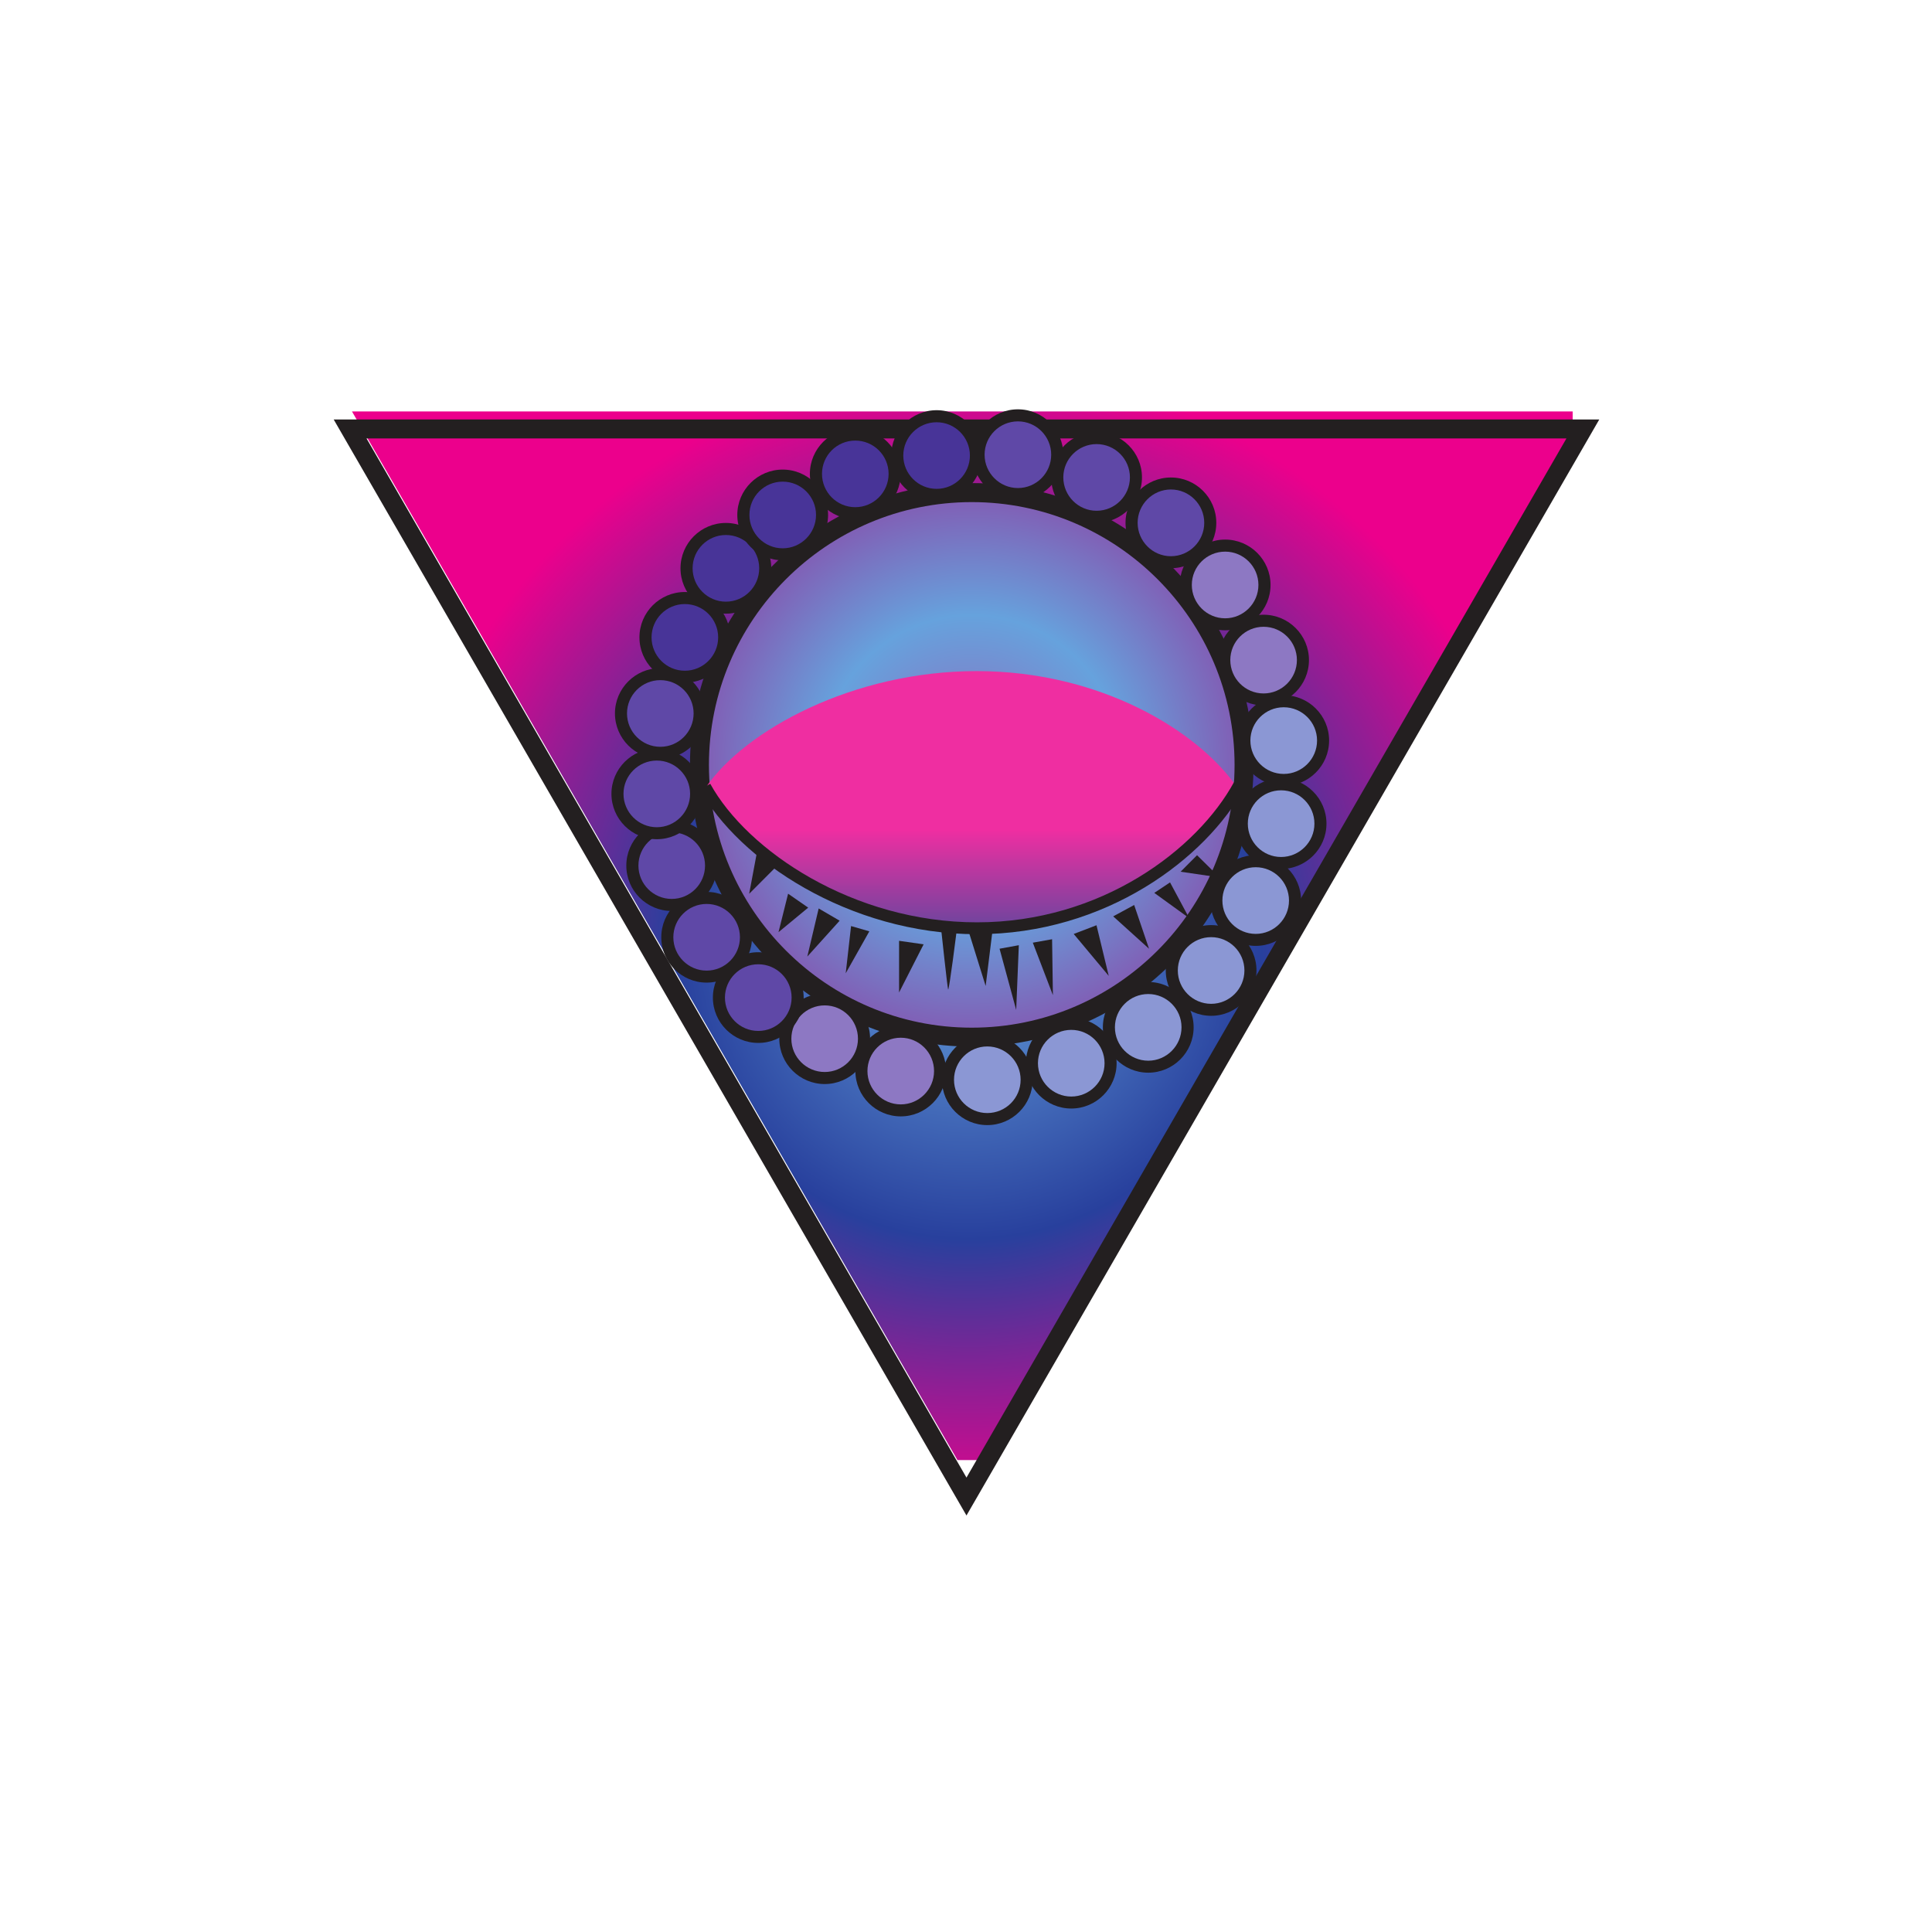 <?xml version="1.0" encoding="UTF-8" standalone="no"?>
<!-- Created with Inkscape (http://www.inkscape.org/) -->

<svg
   xmlns:dc="http://purl.org/dc/elements/1.1/"
   xmlns:cc="http://creativecommons.org/ns#"
   xmlns:rdf="http://www.w3.org/1999/02/22-rdf-syntax-ns#"
   xmlns:svg="http://www.w3.org/2000/svg"
   xmlns="http://www.w3.org/2000/svg"
   xmlns:sodipodi="http://sodipodi.sourceforge.net/DTD/sodipodi-0.dtd"
   xmlns:inkscape="http://www.inkscape.org/namespaces/inkscape"
   width="200"
   height="200"
   viewBox="0 0 52.917 52.917"
   version="1.1"
   id="svg2461"
   inkscape:version="0.92.2 5c3e80d, 2017-08-06"
   sodipodi:docname="cabal.svg">
  <defs
     id="defs2455">
    <radialGradient
       fx="0"
       fy="0"
       cx="0"
       cy="0"
       r="1"
       gradientUnits="userSpaceOnUse"
       gradientTransform="matrix(9.184,0,0,-9.184,48.732,449.453)"
       spreadMethod="pad"
       id="radialGradient393">
      <stop
         style="stop-opacity:1;stop-color:#66a2dd"
         offset="0"
         id="stop387" />
      <stop
         style="stop-opacity:1;stop-color:#28409d"
         offset="0.511"
         id="stop389" />
      <stop
         style="stop-opacity:1;stop-color:#ec008c"
         offset="1"
         id="stop391" />
    </radialGradient>
    <radialGradient
       fx="0"
       fy="0"
       cx="0"
       cy="0"
       r="1"
       gradientUnits="userSpaceOnUse"
       gradientTransform="matrix(4.338,0,0,-4.338,48.786,452.325)"
       spreadMethod="pad"
       id="radialGradient419">
      <stop
         style="stop-opacity:1;stop-color:#8e6abc"
         offset="0"
         id="stop413" />
      <stop
         style="stop-opacity:1;stop-color:#66a2dd"
         offset="0.55"
         id="stop415" />
      <stop
         style="stop-opacity:1;stop-color:#825bb3"
         offset="1"
         id="stop417" />
    </radialGradient>
    <clipPath
       clipPathUnits="userSpaceOnUse"
       id="clipPath429">
      <path
         d="M 0,0 H 531 V 801 H 0 Z"
         id="path427"
         inkscape:connector-curvature="0" />
    </clipPath>
    <linearGradient
       x1="0"
       y1="0"
       x2="1"
       y2="0"
       gradientUnits="userSpaceOnUse"
       gradientTransform="matrix(0,2.533,2.533,0,42.535,449.723)"
       spreadMethod="pad"
       id="linearGradient455">
      <stop
         style="stop-opacity:1;stop-color:#6c459e"
         offset="0"
         id="stop447" />
      <stop
         style="stop-opacity:1;stop-color:#ef2ea1"
         offset="0.618"
         id="stop449" />
      <stop
         style="stop-opacity:1;stop-color:#ef2ea1"
         offset="0.647"
         id="stop451" />
      <stop
         style="stop-opacity:1;stop-color:#ef2ea1"
         offset="1"
         id="stop453" />
    </linearGradient>
    <clipPath
       clipPathUnits="userSpaceOnUse"
       id="clipPath465">
      <path
         d="M 0,0 H 531 V 801 H 0 Z"
         id="path463"
         inkscape:connector-curvature="0" />
    </clipPath>
    <clipPath
       clipPathUnits="userSpaceOnUse"
       id="clipPath677">
      <path
         d="M 0,0 H 531 V 801 H 0 Z"
         id="path675"
         inkscape:connector-curvature="0" />
    </clipPath>
    <clipPath
       clipPathUnits="userSpaceOnUse"
       id="clipPath709">
      <path
         d="M 0,0 H 531 V 801 H 0 Z"
         id="path707"
         inkscape:connector-curvature="0" />
    </clipPath>
    <clipPath
       clipPathUnits="userSpaceOnUse"
       id="clipPath733">
      <path
         d="M 0,0 H 531 V 801 H 0 Z"
         id="path731"
         inkscape:connector-curvature="0" />
    </clipPath>
  </defs>
  <sodipodi:namedview
     id="base"
     pagecolor="#ffffff"
     bordercolor="#666666"
     borderopacity="1.0"
     inkscape:pageopacity="0.0"
     inkscape:pageshadow="2"
     inkscape:zoom="0.35"
     inkscape:cx="-1230"
     inkscape:cy="560"
     inkscape:document-units="mm"
     inkscape:current-layer="layer1"
     showgrid="false"
     units="px"
     inkscape:window-width="1680"
     inkscape:window-height="936"
     inkscape:window-x="0"
     inkscape:window-y="1"
     inkscape:window-maximized="1" />
  <g
     inkscape:label="Layer 1"
     inkscape:groupmode="layer"
     id="layer1"
     transform="translate(0,-244.083)">
    <g
       transform="translate(-2.6267841e-6,-1.8707424e-5)"
       id="layer1-9"
       inkscape:label="Layer 1">
      <g
         transform="matrix(4.871,0,0,4.871,-288.95,-990.561)"
         id="g2453">
        <g
           id="g375"
           transform="matrix(0.353,0,0,-0.353,47.563,417.44)">
          <g
             id="g377">
            <g
               id="g383">
              <g
                 id="g385">
                <path
                   d="m 38.914,457.955 9.645,-16.704 h 0.347 l 9.453,16.372 v 0.332 z"
                   style="fill:url(#radialGradient393);stroke:none"
                   id="path395"
                   inkscape:connector-curvature="0" />
              </g>
            </g>
          </g>
        </g>
        <g
           id="g397"
           transform="matrix(0.353,0,0,-0.353,64.755,261.99)">
          <path
             d="M 0,0 -10.08,17.459 H 10.08 Z M -9.557,17.157 0,0.604 9.557,17.157 Z"
             style="fill:#231f20;fill-opacity:1;fill-rule:nonzero;stroke:none"
             id="path399"
             inkscape:connector-curvature="0" />
        </g>
        <g
           id="g401"
           transform="matrix(0.353,0,0,-0.353,47.563,417.44)">
          <g
             id="g403">
            <g
               id="g409">
              <g
                 id="g411">
                <path
                   d="m 44.449,452.325 c 0,-2.395 1.942,-4.337 4.338,-4.337 v 0 c 2.395,0 4.337,1.942 4.337,4.337 v 0 c 0,2.395 -1.942,4.337 -4.337,4.337 v 0 c -2.396,0 -4.338,-1.942 -4.338,-4.337"
                   style="fill:url(#radialGradient419);stroke:none"
                   id="path421"
                   inkscape:connector-curvature="0" />
              </g>
            </g>
          </g>
        </g>
        <g
           id="g423"
           transform="matrix(0.353,0,0,-0.353,47.563,417.44)">
          <g
             id="g425"
             clip-path="url(#clipPath429)">
            <g
               id="g431"
               transform="translate(48.787,447.837)">
              <path
                 d="m 0,0 c -2.476,0 -4.489,2.014 -4.489,4.488 0,2.475 2.013,4.489 4.489,4.489 2.475,0 4.488,-2.014 4.488,-4.489 C 4.488,2.014 2.475,0 0,0 m 0,8.674 c -2.309,0 -4.187,-1.878 -4.187,-4.186 0,-2.308 1.878,-4.186 4.187,-4.186 2.308,0 4.186,1.878 4.186,4.186 0,2.308 -1.878,4.186 -4.186,4.186"
                 style="fill:#231f20;fill-opacity:1;fill-rule:nonzero;stroke:none"
                 id="path433"
                 inkscape:connector-curvature="0" />
            </g>
          </g>
        </g>
        <g
           id="g435"
           transform="matrix(0.353,0,0,-0.353,47.563,417.44)">
          <g
             id="g437">
            <g
               id="g443">
              <g
                 id="g445">
                <path
                   d="m 44.547,451.961 c 0.62,-1.102 2.349,-2.238 4.323,-2.238 v 0 c 1.959,-0.001 3.523,1.135 4.15,2.234 v 0 c -0.625,0.914 -2.191,1.862 -4.154,1.862 v 0 c -1.97,0 -3.695,-0.942 -4.319,-1.858 m 8.473,-0.004 c 0.009,-0.013 0.017,-0.026 0.025,-0.038 v 0 l 0.003,0.087 c -0.009,-0.016 -0.018,-0.033 -0.028,-0.049 m -8.485,-0.015 c 0.004,0.006 0.009,0.013 0.012,0.019 v 0 c -0.002,0.006 -0.006,0.012 -0.009,0.017 v 0 z"
                   style="fill:url(#linearGradient455);stroke:none"
                   id="path457"
                   inkscape:connector-curvature="0" />
              </g>
            </g>
          </g>
        </g>
        <g
           id="g459"
           transform="matrix(0.353,0,0,-0.353,47.563,417.44)">
          <g
             id="g461"
             clip-path="url(#clipPath465)">
            <g
               id="g467"
               transform="translate(48.87,449.628)">
              <path
                 d="m 0,0 v 0 c -2.041,0 -3.798,1.187 -4.414,2.305 l 0.165,0.091 C -3.658,1.326 -1.969,0.189 0,0.189 c 1.977,0 3.508,1.159 4.095,2.235 L 4.261,2.333 C 3.648,1.209 2.054,0 0,0"
                 style="fill:#231f20;fill-opacity:1;fill-rule:nonzero;stroke:none"
                 id="path469"
                 inkscape:connector-curvature="0" />
            </g>
            <g
               id="g471"
               transform="translate(46.305,456.96)">
              <path
                 d="M 0,0 C 0,0.346 0.281,0.626 0.627,0.626 0.974,0.626 1.254,0.346 1.254,0 1.254,-0.346 0.974,-0.627 0.627,-0.627 0.281,-0.627 0,-0.346 0,0"
                 style="fill:#483498;fill-opacity:1;fill-rule:nonzero;stroke:none"
                 id="path473"
                 inkscape:connector-curvature="0" />
            </g>
            <g
               id="g475"
               transform="translate(46.931,456.238)">
              <path
                 d="m 0,0 c -0.398,0 -0.723,0.324 -0.723,0.723 0,0.398 0.325,0.722 0.723,0.722 0.398,0 0.723,-0.324 0.723,-0.722 C 0.723,0.324 0.398,0 0,0 m 0,1.253 c -0.293,0 -0.53,-0.237 -0.53,-0.53 0,-0.293 0.237,-0.531 0.53,-0.531 0.293,0 0.531,0.238 0.531,0.531 0,0.293 -0.238,0.53 -0.531,0.53"
                 style="fill:#231f20;fill-opacity:1;fill-rule:nonzero;stroke:none"
                 id="path477"
                 inkscape:connector-curvature="0" />
            </g>
            <g
               id="g479"
               transform="translate(47.6,457.253)">
              <path
                 d="M 0,0 C 0,0.346 0.28,0.626 0.627,0.626 0.973,0.626 1.253,0.346 1.253,0 1.253,-0.346 0.973,-0.626 0.627,-0.626 0.28,-0.626 0,-0.346 0,0"
                 style="fill:#483498;fill-opacity:1;fill-rule:nonzero;stroke:none"
                 id="path481"
                 inkscape:connector-curvature="0" />
            </g>
            <g
               id="g483"
               transform="translate(48.227,456.53)">
              <path
                 d="m 0,0 c -0.398,0 -0.723,0.324 -0.723,0.723 0,0.398 0.325,0.722 0.723,0.722 0.397,0 0.722,-0.324 0.722,-0.722 C 0.722,0.324 0.397,0 0,0 m 0,1.253 c -0.293,0 -0.531,-0.238 -0.531,-0.53 0,-0.293 0.238,-0.531 0.531,-0.531 0.292,0 0.53,0.238 0.53,0.531 0,0.292 -0.238,0.53 -0.53,0.53"
                 style="fill:#231f20;fill-opacity:1;fill-rule:nonzero;stroke:none"
                 id="path485"
                 inkscape:connector-curvature="0" />
            </g>
            <g
               id="g487"
               transform="translate(48.895,457.267)">
              <path
                 d="M 0,0 C 0,0.346 0.28,0.627 0.627,0.627 0.973,0.627 1.254,0.346 1.254,0 1.254,-0.346 0.973,-0.626 0.627,-0.626 0.28,-0.626 0,-0.346 0,0"
                 style="fill:#5f48a7;fill-opacity:1;fill-rule:nonzero;stroke:none"
                 id="path489"
                 inkscape:connector-curvature="0" />
            </g>
            <g
               id="g491"
               transform="translate(49.522,456.544)">
              <path
                 d="m 0,0 c -0.398,0 -0.723,0.324 -0.723,0.722 0,0.399 0.325,0.723 0.723,0.723 0.398,0 0.723,-0.324 0.723,-0.723 C 0.723,0.324 0.398,0 0,0 m 0,1.253 c -0.293,0 -0.531,-0.238 -0.531,-0.531 0,-0.292 0.238,-0.531 0.531,-0.531 0.293,0 0.53,0.239 0.53,0.531 0,0.293 -0.237,0.531 -0.53,0.531"
                 style="fill:#231f20;fill-opacity:1;fill-rule:nonzero;stroke:none"
                 id="path493"
                 inkscape:connector-curvature="0" />
            </g>
            <g
               id="g495"
               transform="translate(50.149,456.905)">
              <path
                 d="M 0,0 C 0,0.346 0.28,0.626 0.626,0.626 0.973,0.626 1.253,0.346 1.253,0 1.253,-0.346 0.973,-0.627 0.626,-0.627 0.28,-0.627 0,-0.346 0,0"
                 style="fill:#5f48a7;fill-opacity:1;fill-rule:nonzero;stroke:none"
                 id="path497"
                 inkscape:connector-curvature="0" />
            </g>
            <g
               id="g499"
               transform="translate(50.775,456.182)">
              <path
                 d="m 0,0 c -0.398,0 -0.723,0.324 -0.723,0.723 0,0.398 0.325,0.722 0.723,0.722 0.398,0 0.723,-0.324 0.723,-0.722 C 0.723,0.324 0.398,0 0,0 m 0,1.253 c -0.292,0 -0.53,-0.238 -0.53,-0.53 0,-0.293 0.238,-0.532 0.53,-0.532 0.293,0 0.531,0.239 0.531,0.532 0,0.292 -0.238,0.53 -0.531,0.53"
                 style="fill:#231f20;fill-opacity:1;fill-rule:nonzero;stroke:none"
                 id="path501"
                 inkscape:connector-curvature="0" />
            </g>
            <g
               id="g503"
               transform="translate(51.333,456.181)">
              <path
                 d="M 0,0 C 0,0.346 0.28,0.626 0.626,0.626 0.973,0.626 1.253,0.346 1.253,0 1.253,-0.346 0.973,-0.627 0.626,-0.627 0.28,-0.627 0,-0.346 0,0"
                 style="fill:#5f48a7;fill-opacity:1;fill-rule:nonzero;stroke:none"
                 id="path505"
                 inkscape:connector-curvature="0" />
            </g>
            <g
               id="g507"
               transform="translate(51.959,455.458)">
              <path
                 d="m 0,0 c -0.398,0 -0.723,0.324 -0.723,0.723 0,0.398 0.325,0.722 0.723,0.722 0.398,0 0.723,-0.324 0.723,-0.722 C 0.723,0.324 0.398,0 0,0 m 0,1.254 c -0.292,0 -0.53,-0.239 -0.53,-0.531 0,-0.293 0.238,-0.532 0.53,-0.532 0.293,0 0.531,0.239 0.531,0.532 0,0.292 -0.238,0.531 -0.531,0.531"
                 style="fill:#231f20;fill-opacity:1;fill-rule:nonzero;stroke:none"
                 id="path509"
                 inkscape:connector-curvature="0" />
            </g>
            <g
               id="g511"
               transform="translate(52.196,455.192)">
              <path
                 d="M 0,0 C 0,0.346 0.28,0.626 0.627,0.626 0.973,0.626 1.253,0.346 1.253,0 1.253,-0.346 0.973,-0.627 0.627,-0.627 0.28,-0.627 0,-0.346 0,0"
                 style="fill:#8d78c3;fill-opacity:1;fill-rule:nonzero;stroke:none"
                 id="path513"
                 inkscape:connector-curvature="0" />
            </g>
            <g
               id="g515"
               transform="translate(52.823,454.469)">
              <path
                 d="m 0,0 c -0.398,0 -0.723,0.324 -0.723,0.723 0,0.398 0.325,0.722 0.723,0.722 0.398,0 0.723,-0.324 0.723,-0.722 C 0.723,0.324 0.398,0 0,0 m 0,1.253 c -0.293,0 -0.531,-0.238 -0.531,-0.53 0,-0.293 0.238,-0.532 0.531,-0.532 0.292,0 0.53,0.239 0.53,0.532 0,0.292 -0.238,0.53 -0.53,0.53"
                 style="fill:#231f20;fill-opacity:1;fill-rule:nonzero;stroke:none"
                 id="path517"
                 inkscape:connector-curvature="0" />
            </g>
            <g
               id="g519"
               transform="translate(52.809,453.994)">
              <path
                 d="M 0,0 C 0,0.346 0.281,0.626 0.627,0.626 0.974,0.626 1.254,0.346 1.254,0 1.254,-0.346 0.974,-0.627 0.627,-0.627 0.281,-0.627 0,-0.346 0,0"
                 style="fill:#8d78c3;fill-opacity:1;fill-rule:nonzero;stroke:none"
                 id="path521"
                 inkscape:connector-curvature="0" />
            </g>
            <g
               id="g523"
               transform="translate(53.435,453.272)">
              <path
                 d="m 0,0 c -0.398,0 -0.723,0.324 -0.723,0.723 0,0.398 0.325,0.722 0.723,0.722 0.398,0 0.723,-0.324 0.723,-0.722 C 0.723,0.324 0.398,0 0,0 m 0,1.253 c -0.293,0 -0.53,-0.238 -0.53,-0.53 0,-0.293 0.237,-0.532 0.53,-0.532 0.293,0 0.531,0.239 0.531,0.532 0,0.292 -0.238,0.53 -0.531,0.53"
                 style="fill:#231f20;fill-opacity:1;fill-rule:nonzero;stroke:none"
                 id="path525"
                 inkscape:connector-curvature="0" />
            </g>
            <g
               id="g527"
               transform="translate(53.129,452.713)">
              <path
                 d="M 0,0 C 0,0.346 0.281,0.626 0.627,0.626 0.974,0.626 1.254,0.346 1.254,0 1.254,-0.346 0.974,-0.627 0.627,-0.627 0.281,-0.627 0,-0.346 0,0"
                 style="fill:#8b97d4;fill-opacity:1;fill-rule:nonzero;stroke:none"
                 id="path529"
                 inkscape:connector-curvature="0" />
            </g>
            <g
               id="g531"
               transform="translate(53.756,451.99)">
              <path
                 d="m 0,0 c -0.398,0 -0.723,0.324 -0.723,0.723 0,0.398 0.325,0.722 0.723,0.722 0.398,0 0.723,-0.324 0.723,-0.722 C 0.723,0.324 0.398,0 0,0 m 0,1.253 c -0.293,0 -0.531,-0.238 -0.531,-0.53 0,-0.293 0.238,-0.532 0.531,-0.532 0.293,0 0.531,0.239 0.531,0.532 0,0.292 -0.238,0.53 -0.531,0.53"
                 style="fill:#231f20;fill-opacity:1;fill-rule:nonzero;stroke:none"
                 id="path533"
                 inkscape:connector-curvature="0" />
            </g>
            <g
               id="g535"
               transform="translate(53.088,451.39)">
              <path
                 d="M 0,0 C 0,0.346 0.28,0.627 0.626,0.627 0.973,0.627 1.253,0.346 1.253,0 1.253,-0.346 0.973,-0.626 0.626,-0.626 0.28,-0.626 0,-0.346 0,0"
                 style="fill:#8b97d4;fill-opacity:1;fill-rule:nonzero;stroke:none"
                 id="path537"
                 inkscape:connector-curvature="0" />
            </g>
            <g
               id="g539"
               transform="translate(53.714,450.667)">
              <path
                 d="m 0,0 c -0.398,0 -0.723,0.324 -0.723,0.722 0,0.399 0.325,0.723 0.723,0.723 0.398,0 0.723,-0.324 0.723,-0.723 C 0.723,0.324 0.398,0 0,0 m 0,1.253 c -0.293,0 -0.53,-0.238 -0.53,-0.531 0,-0.292 0.237,-0.531 0.53,-0.531 0.293,0 0.531,0.239 0.531,0.531 0,0.293 -0.238,0.531 -0.531,0.531"
                 style="fill:#231f20;fill-opacity:1;fill-rule:nonzero;stroke:none"
                 id="path541"
                 inkscape:connector-curvature="0" />
            </g>
            <g
               id="g543"
               transform="translate(52.684,450.164)">
              <path
                 d="M 0,0 C 0,0.346 0.28,0.627 0.627,0.627 0.973,0.627 1.254,0.346 1.254,0 1.254,-0.346 0.973,-0.626 0.627,-0.626 0.28,-0.626 0,-0.346 0,0"
                 style="fill:#8b97d4;fill-opacity:1;fill-rule:nonzero;stroke:none"
                 id="path545"
                 inkscape:connector-curvature="0" />
            </g>
            <g
               id="g547"
               transform="translate(53.31,449.442)">
              <path
                 d="m 0,0 c -0.398,0 -0.723,0.324 -0.723,0.722 0,0.399 0.325,0.723 0.723,0.723 0.398,0 0.723,-0.324 0.723,-0.723 C 0.723,0.324 0.398,0 0,0 m 0,1.253 c -0.293,0 -0.531,-0.238 -0.531,-0.531 0,-0.292 0.238,-0.531 0.531,-0.531 0.293,0 0.53,0.239 0.53,0.531 0,0.293 -0.237,0.531 -0.53,0.531"
                 style="fill:#231f20;fill-opacity:1;fill-rule:nonzero;stroke:none"
                 id="path549"
                 inkscape:connector-curvature="0" />
            </g>
            <g
               id="g551"
               transform="translate(51.974,449.05)">
              <path
                 d="M 0,0 C 0,0.346 0.28,0.627 0.627,0.627 0.973,0.627 1.253,0.346 1.253,0 1.253,-0.346 0.973,-0.626 0.627,-0.626 0.28,-0.626 0,-0.346 0,0"
                 style="fill:#8b97d4;fill-opacity:1;fill-rule:nonzero;stroke:none"
                 id="path553"
                 inkscape:connector-curvature="0" />
            </g>
            <g
               id="g555"
               transform="translate(52.6,448.328)">
              <path
                 d="m 0,0 c -0.398,0 -0.723,0.324 -0.723,0.722 0,0.399 0.325,0.723 0.723,0.723 0.397,0 0.722,-0.324 0.722,-0.723 C 0.722,0.324 0.397,0 0,0 m 0,1.253 c -0.293,0 -0.531,-0.238 -0.531,-0.531 0,-0.292 0.238,-0.531 0.531,-0.531 0.292,0 0.53,0.239 0.53,0.531 0,0.293 -0.238,0.531 -0.53,0.531"
                 style="fill:#231f20;fill-opacity:1;fill-rule:nonzero;stroke:none"
                 id="path557"
                 inkscape:connector-curvature="0" />
            </g>
            <g
               id="g559"
               transform="translate(50.971,448.145)">
              <path
                 d="M 0,0 C 0,0.346 0.28,0.626 0.627,0.626 0.973,0.626 1.253,0.346 1.253,0 1.253,-0.346 0.973,-0.627 0.627,-0.627 0.28,-0.627 0,-0.346 0,0"
                 style="fill:#8b97d4;fill-opacity:1;fill-rule:nonzero;stroke:none"
                 id="path561"
                 inkscape:connector-curvature="0" />
            </g>
            <g
               id="g563"
               transform="translate(51.598,447.422)">
              <path
                 d="m 0,0 c -0.398,0 -0.723,0.324 -0.723,0.723 0,0.398 0.325,0.722 0.723,0.722 0.398,0 0.723,-0.324 0.723,-0.722 C 0.723,0.324 0.398,0 0,0 m 0,1.253 c -0.293,0 -0.531,-0.238 -0.531,-0.53 0,-0.293 0.238,-0.532 0.531,-0.532 0.292,0 0.53,0.239 0.53,0.532 0,0.292 -0.238,0.53 -0.53,0.53"
                 style="fill:#231f20;fill-opacity:1;fill-rule:nonzero;stroke:none"
                 id="path565"
                 inkscape:connector-curvature="0" />
            </g>
            <g
               id="g567"
               transform="translate(49.745,447.574)">
              <path
                 d="M 0,0 C 0,0.346 0.28,0.627 0.627,0.627 0.973,0.627 1.253,0.346 1.253,0 1.253,-0.346 0.973,-0.626 0.627,-0.626 0.28,-0.626 0,-0.346 0,0"
                 style="fill:#8b97d4;fill-opacity:1;fill-rule:nonzero;stroke:none"
                 id="path569"
                 inkscape:connector-curvature="0" />
            </g>
            <g
               id="g571"
               transform="translate(50.372,446.851)">
              <path
                 d="m 0,0 c -0.398,0 -0.723,0.324 -0.723,0.722 0,0.399 0.325,0.723 0.723,0.723 0.398,0 0.722,-0.324 0.722,-0.723 C 0.722,0.324 0.398,0 0,0 m 0,1.253 c -0.293,0 -0.531,-0.238 -0.531,-0.531 0,-0.293 0.238,-0.531 0.531,-0.531 0.292,0 0.53,0.238 0.53,0.531 0,0.293 -0.238,0.531 -0.53,0.531"
                 style="fill:#231f20;fill-opacity:1;fill-rule:nonzero;stroke:none"
                 id="path573"
                 inkscape:connector-curvature="0" />
            </g>
            <g
               id="g575"
               transform="translate(48.408,447.309)">
              <path
                 d="M 0,0 C 0,0.346 0.28,0.627 0.626,0.627 0.973,0.627 1.253,0.346 1.253,0 1.253,-0.346 0.973,-0.626 0.626,-0.626 0.28,-0.626 0,-0.346 0,0"
                 style="fill:#8b97d4;fill-opacity:1;fill-rule:nonzero;stroke:none"
                 id="path577"
                 inkscape:connector-curvature="0" />
            </g>
            <g
               id="g579"
               transform="translate(49.034,446.587)">
              <path
                 d="m 0,0 c -0.398,0 -0.722,0.324 -0.722,0.722 0,0.399 0.324,0.723 0.722,0.723 0.398,0 0.723,-0.324 0.723,-0.723 C 0.723,0.324 0.398,0 0,0 m 0,1.253 c -0.292,0 -0.53,-0.238 -0.53,-0.531 0,-0.293 0.238,-0.53 0.53,-0.53 0.293,0 0.531,0.237 0.531,0.53 0,0.293 -0.238,0.531 -0.531,0.531"
                 style="fill:#231f20;fill-opacity:1;fill-rule:nonzero;stroke:none"
                 id="path581"
                 inkscape:connector-curvature="0" />
            </g>
            <g
               id="g583"
               transform="translate(47.029,447.448)">
              <path
                 d="M 0,0 C 0,0.346 0.28,0.627 0.627,0.627 0.973,0.627 1.253,0.346 1.253,0 1.253,-0.346 0.973,-0.626 0.627,-0.626 0.28,-0.626 0,-0.346 0,0"
                 style="fill:#8d78c3;fill-opacity:1;fill-rule:nonzero;stroke:none"
                 id="path585"
                 inkscape:connector-curvature="0" />
            </g>
            <g
               id="g587"
               transform="translate(47.656,446.726)">
              <path
                 d="m 0,0 c -0.398,0 -0.723,0.324 -0.723,0.722 0,0.399 0.325,0.723 0.723,0.723 0.397,0 0.722,-0.324 0.722,-0.723 C 0.722,0.324 0.397,0 0,0 m 0,1.253 c -0.293,0 -0.531,-0.238 -0.531,-0.531 0,-0.292 0.238,-0.531 0.531,-0.531 0.292,0 0.53,0.239 0.53,0.531 0,0.293 -0.238,0.531 -0.53,0.531"
                 style="fill:#231f20;fill-opacity:1;fill-rule:nonzero;stroke:none"
                 id="path589"
                 inkscape:connector-curvature="0" />
            </g>
            <g
               id="g591"
               transform="translate(45.817,447.963)">
              <path
                 d="M 0,0 C 0,0.346 0.281,0.627 0.627,0.627 0.973,0.627 1.254,0.346 1.254,0 1.254,-0.346 0.973,-0.627 0.627,-0.627 0.281,-0.627 0,-0.346 0,0"
                 style="fill:#8d78c3;fill-opacity:1;fill-rule:nonzero;stroke:none"
                 id="path593"
                 inkscape:connector-curvature="0" />
            </g>
            <g
               id="g595"
               transform="translate(46.444,447.241)">
              <path
                 d="m 0,0 c -0.398,0 -0.723,0.324 -0.723,0.722 0,0.399 0.325,0.723 0.723,0.723 0.398,0 0.723,-0.324 0.723,-0.723 C 0.723,0.324 0.398,0 0,0 m 0,1.253 c -0.293,0 -0.531,-0.238 -0.531,-0.531 0,-0.292 0.238,-0.53 0.531,-0.53 0.293,0 0.53,0.238 0.53,0.53 0,0.293 -0.237,0.531 -0.53,0.531"
                 style="fill:#231f20;fill-opacity:1;fill-rule:nonzero;stroke:none"
                 id="path597"
                 inkscape:connector-curvature="0" />
            </g>
            <g
               id="g599"
               transform="translate(44.759,448.618)">
              <path
                 d="M 0,0 C 0,0.346 0.281,0.627 0.627,0.627 0.973,0.627 1.254,0.346 1.254,0 1.254,-0.346 0.973,-0.626 0.627,-0.626 0.281,-0.626 0,-0.346 0,0"
                 style="fill:#5f48a7;fill-opacity:1;fill-rule:nonzero;stroke:none"
                 id="path601"
                 inkscape:connector-curvature="0" />
            </g>
            <g
               id="g603"
               transform="translate(45.386,447.896)">
              <path
                 d="m 0,0 c -0.398,0 -0.723,0.324 -0.723,0.722 0,0.399 0.325,0.723 0.723,0.723 0.398,0 0.723,-0.324 0.723,-0.723 C 0.723,0.324 0.398,0 0,0 m 0,1.253 c -0.293,0 -0.531,-0.238 -0.531,-0.531 0,-0.292 0.238,-0.531 0.531,-0.531 0.293,0 0.531,0.239 0.531,0.531 0,0.293 -0.238,0.531 -0.531,0.531"
                 style="fill:#231f20;fill-opacity:1;fill-rule:nonzero;stroke:none"
                 id="path605"
                 inkscape:connector-curvature="0" />
            </g>
            <g
               id="g607"
               transform="translate(43.937,449.579)">
              <path
                 d="M 0,0 C 0,0.346 0.28,0.627 0.626,0.627 0.973,0.627 1.253,0.346 1.253,0 1.253,-0.346 0.973,-0.626 0.626,-0.626 0.28,-0.626 0,-0.346 0,0"
                 style="fill:#5f48a7;fill-opacity:1;fill-rule:nonzero;stroke:none"
                 id="path609"
                 inkscape:connector-curvature="0" />
            </g>
            <g
               id="g611"
               transform="translate(44.563,448.857)">
              <path
                 d="m 0,0 c -0.398,0 -0.722,0.324 -0.722,0.722 0,0.399 0.324,0.723 0.722,0.723 0.398,0 0.723,-0.324 0.723,-0.723 C 0.723,0.324 0.398,0 0,0 m 0,1.253 c -0.292,0 -0.53,-0.238 -0.53,-0.531 0,-0.292 0.238,-0.531 0.53,-0.531 0.293,0 0.531,0.239 0.531,0.531 0,0.293 -0.238,0.531 -0.531,0.531"
                 style="fill:#231f20;fill-opacity:1;fill-rule:nonzero;stroke:none"
                 id="path613"
                 inkscape:connector-curvature="0" />
            </g>
            <g
               id="g615"
               transform="translate(43.38,450.721)">
              <path
                 d="M 0,0 C 0,0.346 0.281,0.626 0.627,0.626 0.974,0.626 1.254,0.346 1.254,0 1.254,-0.346 0.974,-0.627 0.627,-0.627 0.281,-0.627 0,-0.346 0,0"
                 style="fill:#5f48a7;fill-opacity:1;fill-rule:nonzero;stroke:none"
                 id="path617"
                 inkscape:connector-curvature="0" />
            </g>
            <g
               id="g619"
               transform="translate(44.007,449.998)">
              <path
                 d="m 0,0 c -0.398,0 -0.723,0.324 -0.723,0.723 0,0.398 0.325,0.722 0.723,0.722 0.398,0 0.723,-0.324 0.723,-0.722 C 0.723,0.324 0.398,0 0,0 m 0,1.253 c -0.293,0 -0.53,-0.237 -0.53,-0.53 0,-0.293 0.237,-0.531 0.53,-0.531 0.293,0 0.531,0.238 0.531,0.531 0,0.293 -0.238,0.53 -0.531,0.53"
                 style="fill:#231f20;fill-opacity:1;fill-rule:nonzero;stroke:none"
                 id="path621"
                 inkscape:connector-curvature="0" />
            </g>
            <g
               id="g623"
               transform="translate(43.144,451.863)">
              <path
                 d="M 0,0 C 0,0.346 0.28,0.626 0.627,0.626 0.973,0.626 1.253,0.346 1.253,0 1.253,-0.346 0.973,-0.627 0.627,-0.627 0.28,-0.627 0,-0.346 0,0"
                 style="fill:#5f48a7;fill-opacity:1;fill-rule:nonzero;stroke:none"
                 id="path625"
                 inkscape:connector-curvature="0" />
            </g>
            <g
               id="g627"
               transform="translate(43.77,451.141)">
              <path
                 d="m 0,0 c -0.398,0 -0.723,0.324 -0.723,0.723 0,0.398 0.325,0.722 0.723,0.722 0.398,0 0.722,-0.324 0.722,-0.722 C 0.722,0.324 0.398,0 0,0 m 0,1.253 c -0.293,0 -0.531,-0.238 -0.531,-0.53 0,-0.293 0.238,-0.532 0.531,-0.532 0.292,0 0.53,0.239 0.53,0.532 0,0.292 -0.238,0.53 -0.53,0.53"
                 style="fill:#231f20;fill-opacity:1;fill-rule:nonzero;stroke:none"
                 id="path629"
                 inkscape:connector-curvature="0" />
            </g>
            <g
               id="g631"
               transform="translate(43.199,453.144)">
              <path
                 d="M 0,0 C 0,0.346 0.28,0.626 0.627,0.626 0.973,0.626 1.254,0.346 1.254,0 1.254,-0.346 0.973,-0.627 0.627,-0.627 0.28,-0.627 0,-0.346 0,0"
                 style="fill:#5f48a7;fill-opacity:1;fill-rule:nonzero;stroke:none"
                 id="path633"
                 inkscape:connector-curvature="0" />
            </g>
            <g
               id="g635"
               transform="translate(43.826,452.422)">
              <path
                 d="m 0,0 c -0.398,0 -0.723,0.324 -0.723,0.723 0,0.398 0.325,0.722 0.723,0.722 0.398,0 0.723,-0.324 0.723,-0.722 C 0.723,0.324 0.398,0 0,0 m 0,1.253 c -0.293,0 -0.531,-0.238 -0.531,-0.53 0,-0.293 0.238,-0.532 0.531,-0.532 0.293,0 0.53,0.239 0.53,0.532 0,0.292 -0.237,0.53 -0.53,0.53"
                 style="fill:#231f20;fill-opacity:1;fill-rule:nonzero;stroke:none"
                 id="path637"
                 inkscape:connector-curvature="0" />
            </g>
            <g
               id="g639"
               transform="translate(43.589,454.356)">
              <path
                 d="M 0,0 C 0,0.346 0.281,0.627 0.627,0.627 0.973,0.627 1.254,0.346 1.254,0 1.254,-0.346 0.973,-0.626 0.627,-0.626 0.281,-0.626 0,-0.346 0,0"
                 style="fill:#483498;fill-opacity:1;fill-rule:nonzero;stroke:none"
                 id="path641"
                 inkscape:connector-curvature="0" />
            </g>
            <g
               id="g643"
               transform="translate(44.216,453.634)">
              <path
                 d="m 0,0 c -0.398,0 -0.723,0.324 -0.723,0.722 0,0.399 0.325,0.723 0.723,0.723 0.398,0 0.723,-0.324 0.723,-0.723 C 0.723,0.324 0.398,0 0,0 m 0,1.253 c -0.293,0 -0.53,-0.238 -0.53,-0.531 0,-0.292 0.237,-0.531 0.53,-0.531 0.293,0 0.531,0.239 0.531,0.531 0,0.293 -0.238,0.531 -0.531,0.531"
                 style="fill:#231f20;fill-opacity:1;fill-rule:nonzero;stroke:none"
                 id="path645"
                 inkscape:connector-curvature="0" />
            </g>
            <g
               id="g647"
               transform="translate(44.244,455.457)">
              <path
                 d="M 0,0 C 0,0.346 0.28,0.626 0.626,0.626 0.973,0.626 1.253,0.346 1.253,0 1.253,-0.346 0.973,-0.627 0.626,-0.627 0.28,-0.627 0,-0.346 0,0"
                 style="fill:#483498;fill-opacity:1;fill-rule:nonzero;stroke:none"
                 id="path649"
                 inkscape:connector-curvature="0" />
            </g>
            <g
               id="g651"
               transform="translate(44.87,454.734)">
              <path
                 d="m 0,0 c -0.398,0 -0.723,0.324 -0.723,0.723 0,0.398 0.325,0.722 0.723,0.722 0.398,0 0.723,-0.324 0.723,-0.722 C 0.723,0.324 0.398,0 0,0 m 0,1.253 c -0.292,0 -0.53,-0.238 -0.53,-0.53 0,-0.293 0.238,-0.532 0.53,-0.532 0.293,0 0.531,0.239 0.531,0.532 0,0.292 -0.238,0.53 -0.531,0.53"
                 style="fill:#231f20;fill-opacity:1;fill-rule:nonzero;stroke:none"
                 id="path653"
                 inkscape:connector-curvature="0" />
            </g>
            <g
               id="g655"
               transform="translate(45.148,456.306)">
              <path
                 d="M 0,0 C 0,0.346 0.281,0.627 0.627,0.627 0.974,0.627 1.254,0.346 1.254,0 1.254,-0.346 0.974,-0.627 0.627,-0.627 0.281,-0.627 0,-0.346 0,0"
                 style="fill:#483498;fill-opacity:1;fill-rule:nonzero;stroke:none"
                 id="path657"
                 inkscape:connector-curvature="0" />
            </g>
            <g
               id="g659"
               transform="translate(45.775,455.584)">
              <path
                 d="m 0,0 c -0.398,0 -0.723,0.324 -0.723,0.723 0,0.398 0.325,0.722 0.723,0.722 0.398,0 0.723,-0.324 0.723,-0.722 C 0.723,0.324 0.398,0 0,0 m 0,1.253 c -0.293,0 -0.53,-0.238 -0.53,-0.53 0,-0.293 0.237,-0.532 0.53,-0.532 0.293,0 0.531,0.239 0.531,0.532 0,0.292 -0.238,0.53 -0.531,0.53"
                 style="fill:#231f20;fill-opacity:1;fill-rule:nonzero;stroke:none"
                 id="path661"
                 inkscape:connector-curvature="0" />
            </g>
          </g>
        </g>
        <g
           id="g663"
           transform="matrix(0.353,0,0,-0.353,64.941,258.803)">
          <path
             d="M 0,0 0.265,-0.975 0.307,0.056 Z"
             style="fill:#231f20;fill-opacity:1;fill-rule:nonzero;stroke:none"
             id="path665"
             inkscape:connector-curvature="0" />
        </g>
        <g
           id="g667"
           transform="matrix(0.353,0,0,-0.353,65.128,258.769)">
          <path
             d="M 0,0 0.32,-0.836 0.307,0.055 Z"
             style="fill:#231f20;fill-opacity:1;fill-rule:nonzero;stroke:none"
             id="path669"
             inkscape:connector-curvature="0" />
        </g>
        <g
           id="g671"
           transform="matrix(0.353,0,0,-0.353,47.563,417.44)">
          <g
             id="g673"
             clip-path="url(#clipPath677)">
            <g
               id="g679"
               transform="translate(48.299,449.709)">
              <path
                 d="m 0,0 h 0.251 c 0,0 -0.126,-1.003 -0.14,-0.961 C 0.098,-0.919 0,0 0,0"
                 style="fill:#231f20;fill-opacity:1;fill-rule:nonzero;stroke:none"
                 id="path681"
                 inkscape:connector-curvature="0" />
            </g>
          </g>
        </g>
        <g
           id="g683"
           transform="matrix(0.353,0,0,-0.353,64.376,259.049)">
          <path
             d="M 0,0 0.391,0.767 0,0.823 Z"
             style="fill:#231f20;fill-opacity:1;fill-rule:nonzero;stroke:none"
             id="path685"
             inkscape:connector-curvature="0" />
        </g>
        <g
           id="g687"
           transform="matrix(0.353,0,0,-0.353,65.358,258.72)">
          <path
             d="M 0,0 0.558,-0.668 0.363,0.139 Z"
             style="fill:#231f20;fill-opacity:1;fill-rule:nonzero;stroke:none"
             id="path689"
             inkscape:connector-curvature="0" />
        </g>
        <g
           id="g691"
           transform="matrix(0.353,0,0,-0.353,64.076,258.941)">
          <path
             d="M 0,0 0.376,0.668 0.085,0.752 Z"
             style="fill:#231f20;fill-opacity:1;fill-rule:nonzero;stroke:none"
             id="path693"
             inkscape:connector-curvature="0" />
        </g>
        <g
           id="g695"
           transform="matrix(0.353,0,0,-0.353,63.86,258.847)">
          <path
             d="M 0,0 0.515,0.571 0.181,0.766 Z"
             style="fill:#231f20;fill-opacity:1;fill-rule:nonzero;stroke:none"
             id="path697"
             inkscape:connector-curvature="0" />
        </g>
        <g
           id="g699"
           transform="matrix(0.353,0,0,-0.353,65.58,258.621)">
          <path
             d="M 0,0 0.571,-0.516 0.334,0.181 Z"
             style="fill:#231f20;fill-opacity:1;fill-rule:nonzero;stroke:none"
             id="path701"
             inkscape:connector-curvature="0" />
        </g>
        <g
           id="g703"
           transform="matrix(0.353,0,0,-0.353,47.563,417.44)">
          <g
             id="g705"
             clip-path="url(#clipPath709)">
            <g
               id="g711"
               transform="translate(48.73,449.695)">
              <path
                 d="M 0,0 C 0.069,-0.014 0.39,0.014 0.39,0.014 L 0.278,-0.892 Z"
                 style="fill:#231f20;fill-opacity:1;fill-rule:nonzero;stroke:none"
                 id="path713"
                 inkscape:connector-curvature="0" />
            </g>
          </g>
        </g>
        <g
           id="g715"
           transform="matrix(0.353,0,0,-0.353,65.811,258.489)">
          <path
             d="M 0,0 0.557,-0.403 0.251,0.167 Z"
             style="fill:#231f20;fill-opacity:1;fill-rule:nonzero;stroke:none"
             id="path717"
             inkscape:connector-curvature="0" />
        </g>
        <g
           id="g719"
           transform="matrix(0.353,0,0,-0.353,65.959,258.37)">
          <path
             d="M 0,0 0.621,-0.091 0.262,0.263 Z"
             style="fill:#231f20;fill-opacity:1;fill-rule:nonzero;stroke:none"
             id="path721"
             inkscape:connector-curvature="0" />
        </g>
        <g
           id="g723"
           transform="matrix(0.353,0,0,-0.353,63.698,258.71)">
          <path
             d="M 0,0 0.473,0.391 0.153,0.613 Z"
             style="fill:#231f20;fill-opacity:1;fill-rule:nonzero;stroke:none"
             id="path725"
             inkscape:connector-curvature="0" />
        </g>
        <g
           id="g727"
           transform="matrix(0.353,0,0,-0.353,47.563,417.44)">
          <g
             id="g729"
             clip-path="url(#clipPath733)">
            <g
               id="g735"
               transform="translate(45.377,450.999)">
              <path
                 d="m 0,0 c 0.016,-0.046 0.333,-0.257 0.333,-0.257 l -0.469,-0.47 z"
                 style="fill:#231f20;fill-opacity:1;fill-rule:nonzero;stroke:none"
                 id="path737"
                 inkscape:connector-curvature="0" />
            </g>
          </g>
        </g>
      </g>
    </g>
  </g>
</svg>
